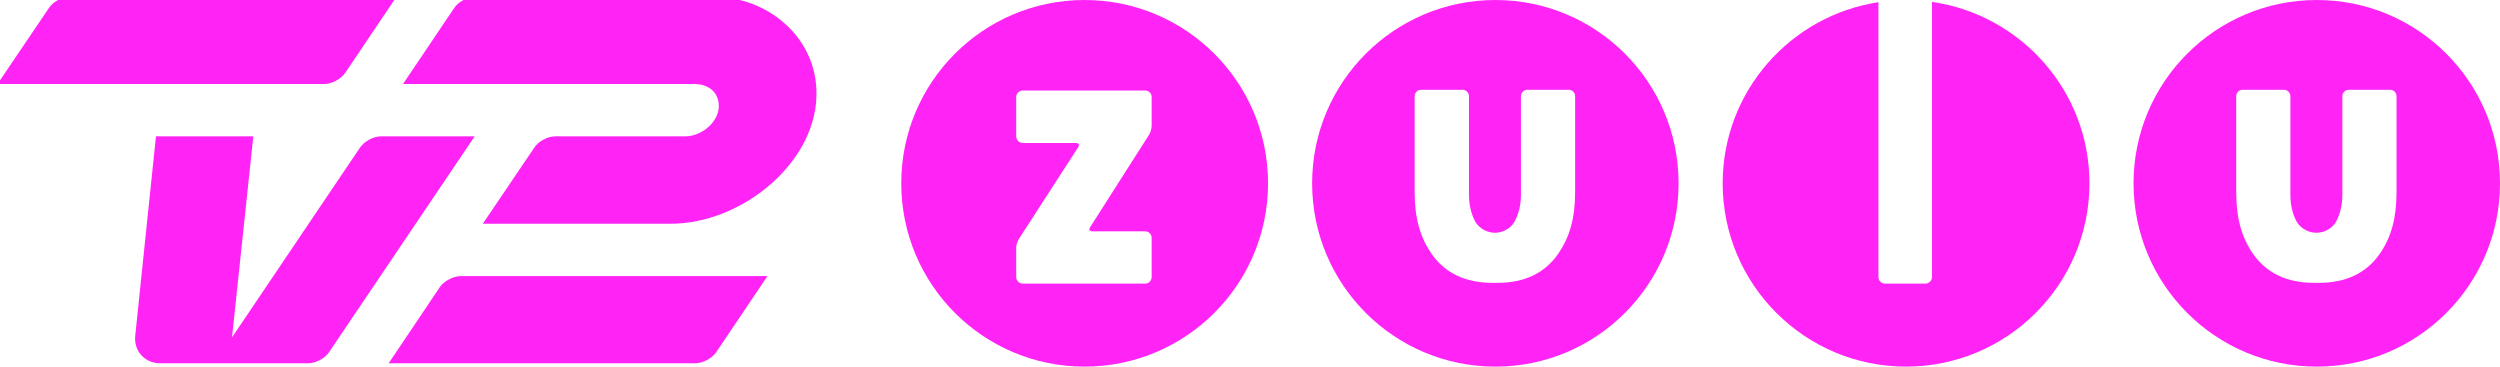 <svg width="600" height="87.987" version="1.1" viewBox="0 0 158.75 23.279" xmlns="http://www.w3.org/2000/svg">
 <g transform="translate(-293.57 -379.65)" fill="#ff23f5">
  <path d="m445.75 391.85c0 1.68-0.35 2.88-1.06 3.91-0.85 1.23-2.15 1.85-3.87 1.85h-0.32c-1.72 0-3.01-0.62-3.87-1.85-0.71-1.03-1.06-2.23-1.06-3.91v-6.09c0-0.23 0.18-0.41 0.41-0.41h2.62c0.22 0 0.41 0.18 0.41 0.41v6.26c0 0.59 0.11 1.13 0.35 1.61 0.31 0.63 0.94 0.8 1.3 0.8 0.37 0 0.99-0.17 1.3-0.8 0.23-0.48 0.35-1.02 0.35-1.61v-6.26c0-0.23 0.19-0.41 0.41-0.41h2.62c0.23 0 0.41 0.18 0.41 0.41zm-5.06-12.2c-6.43 0-11.64 5.21-11.64 11.64s5.21 11.64 11.64 11.64c6.42 0 11.63-5.21 11.63-11.64s-5.21-11.64-11.63-11.64"/>
  <path d="m393.59 391.85c0 1.68-0.36 2.88-1.07 3.91-0.85 1.23-2.14 1.85-3.86 1.85h-0.32c-1.72 0-3.02-0.62-3.87-1.85-0.71-1.03-1.07-2.23-1.07-3.91v-6.09c0-0.23 0.19-0.41 0.41-0.41h2.63c0.22 0 0.41 0.18 0.41 0.41v6.26c0 0.59 0.12 1.13 0.35 1.61 0.32 0.63 0.93 0.8 1.3 0.8 0.36 0 0.99-0.17 1.29-0.8 0.24-0.48 0.36-1.02 0.36-1.61v-6.26c0-0.23 0.19-0.41 0.41-0.41h2.62c0.23 0 0.41 0.18 0.41 0.41zm-5.06-12.2c-6.43 0-11.64 5.21-11.64 11.64s5.21 11.64 11.64 11.64c6.42 0 11.63-5.21 11.63-11.64s-5.21-11.64-11.63-11.64"/>
  <path d="m416.25 379.77v17.47c0 0.23-0.19 0.42-0.42 0.42h-2.57c-0.22 0-0.41-0.19-0.41-0.42v-17.45c-5.59 0.85-9.89 5.67-9.89 11.5 0 6.43 5.22 11.64 11.64 11.64 6.43 0 11.65-5.21 11.65-11.64 0-5.87-4.36-10.71-10-11.52"/>
  <path d="m366.7 387.64c0 0.17-0.07 0.42-0.16 0.56l-3.75 5.88c-0.09 0.15-0.03 0.26 0.14 0.26h3.36c0.23 0 0.41 0.19 0.41 0.41v2.49c0 0.23-0.18 0.42-0.41 0.42h-7.77c-0.23 0-0.42-0.19-0.42-0.42v-1.87c0-0.16 0.08-0.41 0.17-0.55l3.77-5.83c0.09-0.14 0.03-0.26-0.13-0.26h-3.39c-0.23 0-0.42-0.19-0.42-0.42v-2.51c0-0.22 0.19-0.4 0.42-0.4h7.77c0.23 0 0.41 0.18 0.41 0.4zm-4.26-7.99c-6.43 0-11.64 5.21-11.64 11.64s5.21 11.64 11.64 11.64 11.65-5.21 11.65-11.64-5.22-11.64-11.65-11.64"/>
 </g>
 <g transform="matrix(1.264 0 0 1.264 -371.23 -480.08)" fill="#ff23f5">
  <path d="m329.57 379.65h-12.01c-0.37 0-0.83 0.24-1.04 0.55l-2.58 3.83h14.65c0.59 0.01 1.14 0.3 1.21 0.99 0.09 0.86-0.83 1.64-1.68 1.64h-6.54c-0.37 0-0.84 0.25-1.04 0.56l-2.59 3.83h9.43c3.67 0 7.47-3.2 7.33-6.72-0.1-2.78-2.56-4.68-5.14-4.68"/>
  <path d="m309.99 384.03h-16.42l2.59-3.83c0.2-0.31 0.67-0.55 1.04-0.55h16.41l-2.58 3.83c-0.21 0.3-0.67 0.55-1.04 0.55"/>
  <path d="m300.49 396.66 1.04-10h4.89l-1.07 10.1 6.44-9.55c0.21-0.3 0.67-0.55 1.04-0.55h4.71l-7.32 10.85c-0.2 0.3-0.67 0.55-1.04 0.55h-7.44c-0.77 0-1.34-0.62-1.25-1.4"/>
  <path d="m328.63 398.06h-15.41l2.58-3.84c0.21-0.3 0.68-0.54 1.04-0.54h15.41l-2.58 3.83c-0.21 0.3-0.67 0.55-1.04 0.55"/>
 </g>
</svg>
